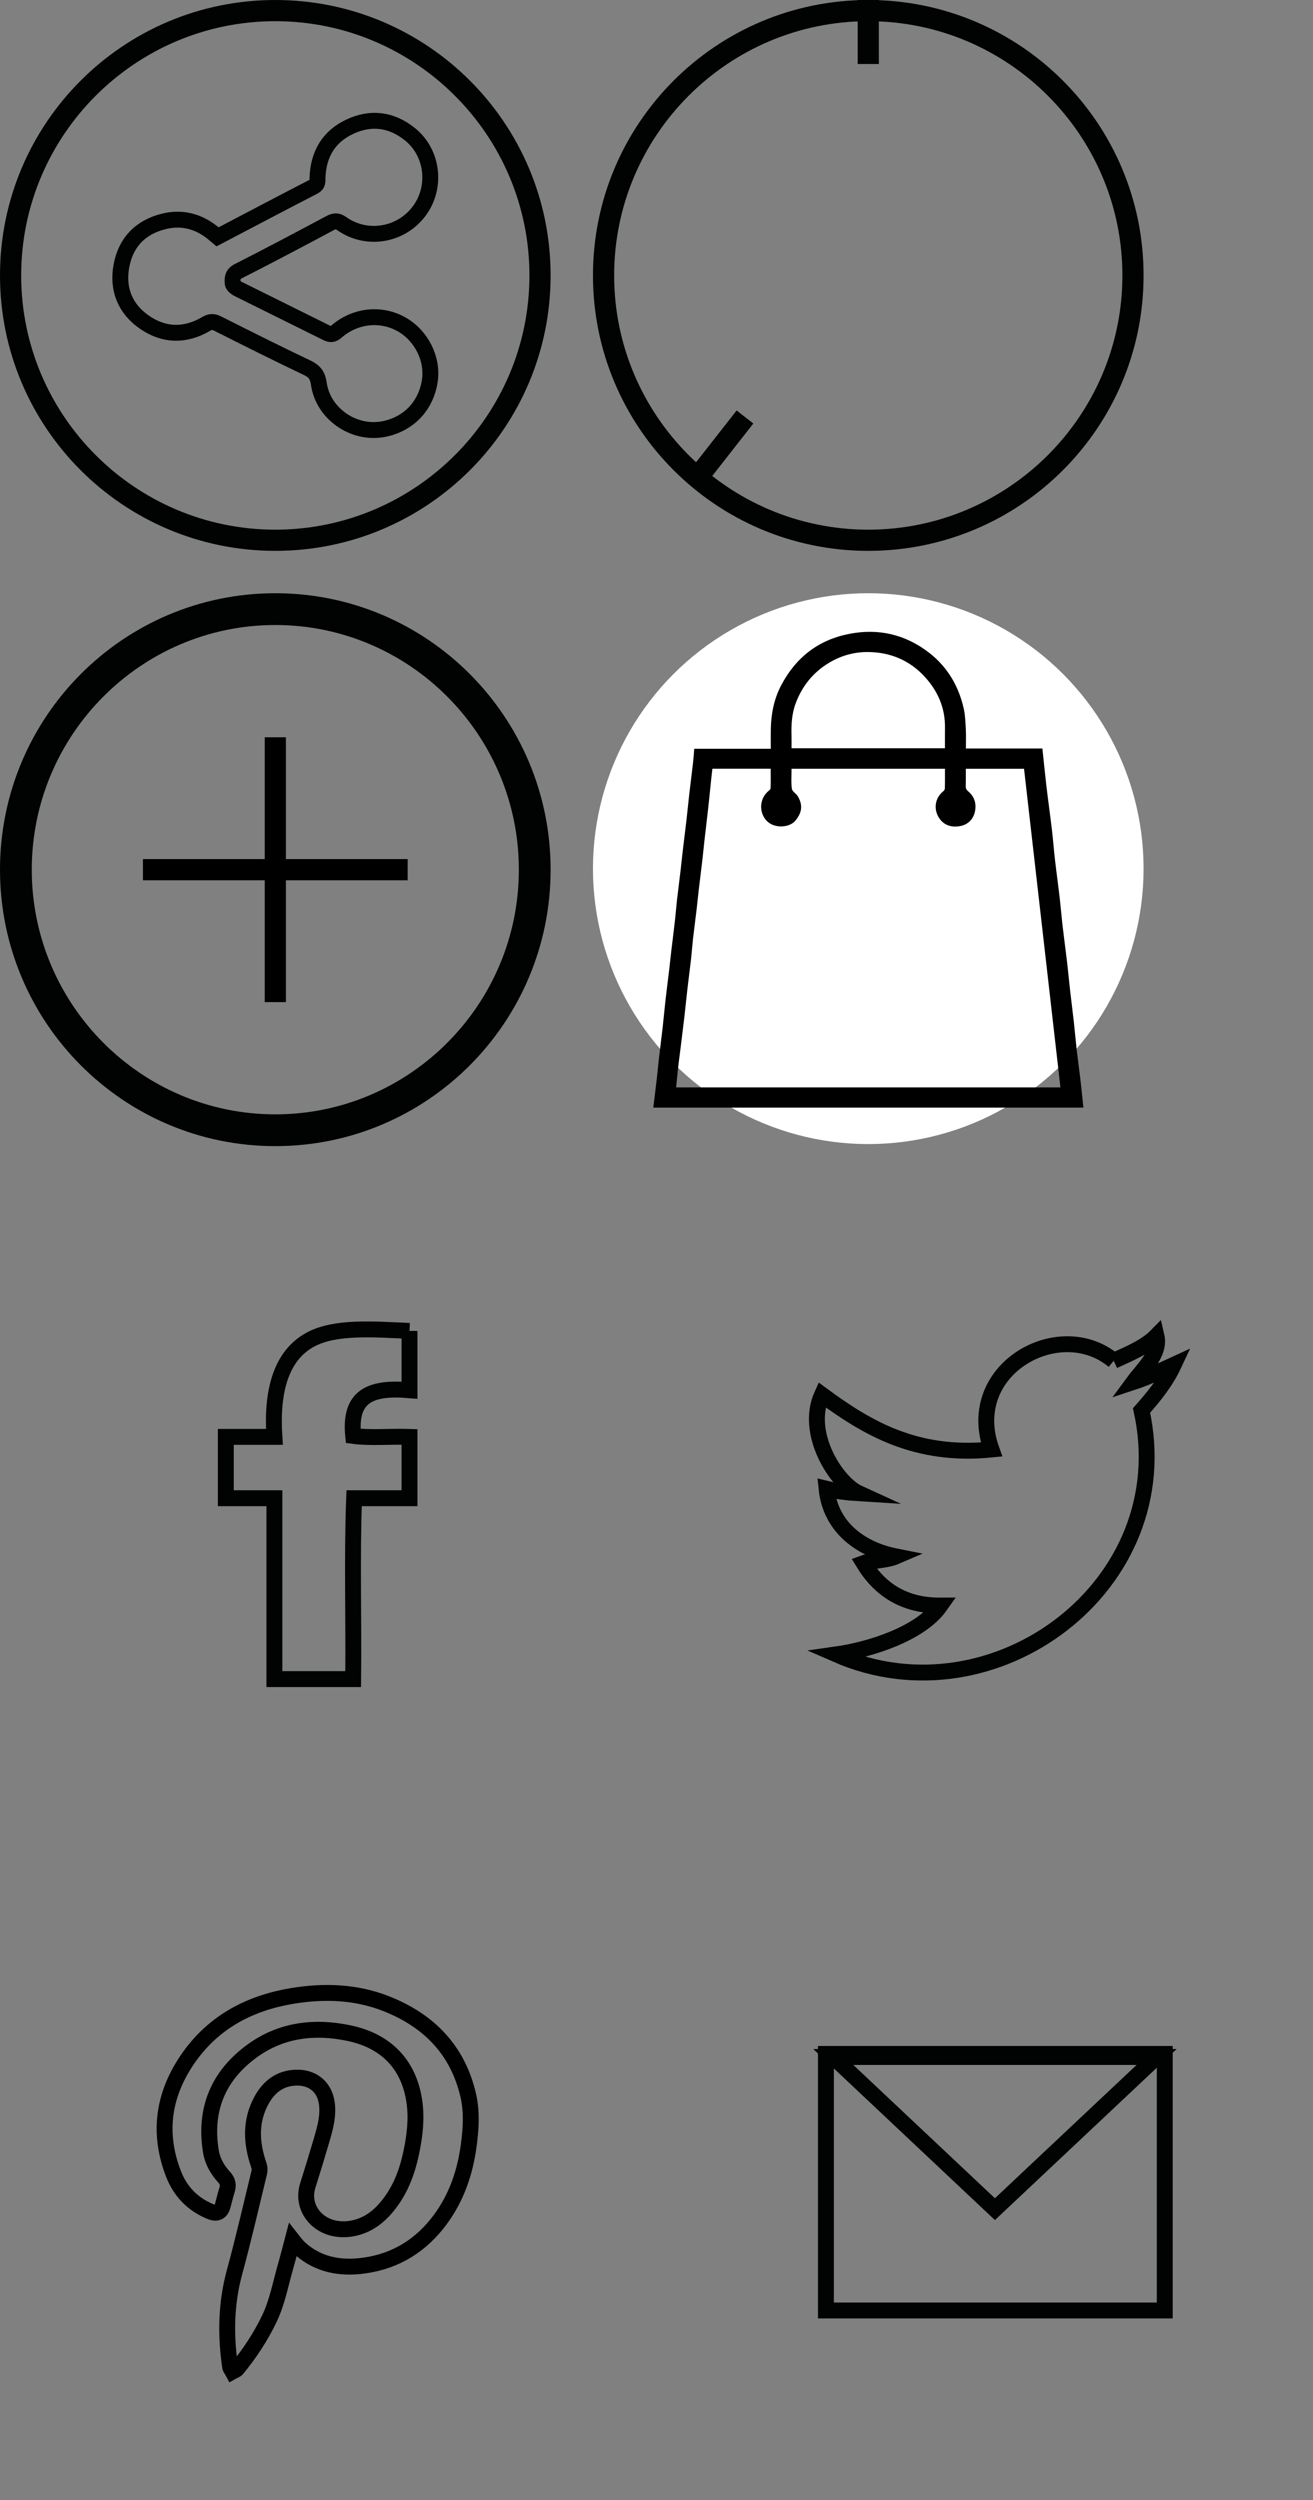 <?xml version="1.0" encoding="utf-8"?>
<!-- Generator: Adobe Illustrator 16.0.0, SVG Export Plug-In . SVG Version: 6.00 Build 0)  -->
<!DOCTYPE svg PUBLIC "-//W3C//DTD SVG 1.1//EN" "http://www.w3.org/Graphics/SVG/1.1/DTD/svg11.dtd">
<svg version="1.1" id="Capa_1" xmlns:x="http://ns.adobe.com/Extensibility/1.0/" xmlns:i="http://ns.adobe.com/AdobeIllustrator/10.0/" xmlns:graph="http://ns.adobe.com/Graphs/1.0/"
	 xmlns="http://www.w3.org/2000/svg" xmlns:xlink="http://www.w3.org/1999/xlink" xmlns:a="http://ns.adobe.com/AdobeSVGViewerExtensions/3.0/"
	 x="0px" y="0px" width="62px" height="117.999px" viewBox="0 0 62 117.999" enable-background="new 0 0 62 117.999"
	 xml:space="preserve">
<rect x="0" y="0" width="62" height="117.999" fill="#808080" stroke="none"/>
<g>
	<g>
		<path fill="#010202" d="M13,1c6.617,0,12,5.384,12,12.001C25,19.617,19.617,25,13,25S1,19.617,1,13.001C1,6.384,6.383,1,13,1
			 M13,0C5.82,0,0,5.82,0,13.001C0,20.18,5.82,26,13,26s13-5.82,13-12.999C26,5.82,20.18,0,13,0L13,0z"/>
	</g>
	<path fill-rule="evenodd" clip-rule="evenodd" fill="none" stroke="#010202" stroke-width="0.75" stroke-miterlimit="10" d="
		M10.272,11.18c1.52-0.796,3.03-1.594,4.55-2.378c0.199-0.104,0.165-0.252,0.17-0.412c0.038-1.105,0.525-1.945,1.535-2.414
		c0.992-0.462,1.952-0.337,2.811,0.344c1.104,0.871,1.299,2.503,0.461,3.636c-0.857,1.157-2.483,1.433-3.662,0.599
		c-0.207-0.146-0.342-0.136-0.552-0.024c-1.44,0.77-2.883,1.533-4.339,2.272c-0.279,0.142-0.271,0.354-0.26,0.565
		c0.006,0.098,0.148,0.218,0.258,0.271c1.393,0.695,2.791,1.378,4.183,2.073c0.185,0.094,0.3,0.08,0.456-0.058
		c0.877-0.762,2.086-0.895,3.061-0.354c0.953,0.529,1.512,1.642,1.35,2.687c-0.183,1.18-1,2.032-2.171,2.265
		c-1.415,0.277-2.871-0.721-3.069-2.149c-0.055-0.382-0.199-0.577-0.543-0.742c-1.425-0.677-2.836-1.385-4.245-2.094
		c-0.2-0.099-0.337-0.092-0.533,0.023c-0.981,0.576-1.978,0.563-2.911-0.081c-0.914-0.633-1.286-1.553-1.092-2.64
		c0.203-1.133,0.908-1.857,2.031-2.126c0.813-0.194,1.564-0.009,2.231,0.503C10.086,11.02,10.176,11.1,10.272,11.18z"/>
</g>
<g>
	<line fill="none" stroke="#010202" stroke-miterlimit="10" x1="32.984" y1="22.481" x2="35.178" y2="19.682"/>
	<g>
		<path fill="#010202" d="M40.999,1C47.616,1,53,6.383,53,13s-5.384,12-12.001,12C34.383,25,29,19.617,29,13S34.383,1,40.999,1
			 M40.999,0C33.819,0,28,5.821,28,13s5.819,13,12.999,13C48.18,26,54,20.179,54,13S48.18,0,40.999,0L40.999,0z"/>
	</g>
	<line fill="none" stroke="#010202" stroke-miterlimit="10" x1="41" y1="0" x2="41" y2="3.021"/>
</g>
<g>
	<g>
		<path fill="#010202" d="M13,29.5c6.341,0,11.5,5.181,11.5,11.549c0,6.368-5.159,11.548-11.5,11.548S1.5,47.417,1.5,41.049
			C1.5,34.681,6.659,29.5,13,29.5 M13,28C5.821,28,0,33.842,0,41.049c0,7.205,5.821,13.048,13,13.048s13-5.843,13-13.048
			C26,33.842,20.179,28,13,28L13,28z"/>
	</g>
	<g>
		<line fill="none" stroke="#000000" stroke-miterlimit="10" x1="13" y1="34.799" x2="13" y2="47.299"/>
		<line fill="none" stroke="#000000" stroke-miterlimit="10" x1="19.25" y1="41.049" x2="6.75" y2="41.049"/>
	</g>
</g>
<g>
	<circle fill="#FFFFFF" cx="41" cy="41" r="13"/>
</g>
<path fill-rule="evenodd" clip-rule="evenodd" d="M30.849,52.277c0.058-0.473,0.117-0.945,0.171-1.416
	c0.036-0.314,0.062-0.631,0.099-0.945c0.055-0.48,0.119-0.957,0.174-1.438c0.05-0.444,0.088-0.891,0.139-1.335
	c0.053-0.46,0.113-0.916,0.168-1.375c0.035-0.299,0.064-0.598,0.1-0.896c0.058-0.48,0.119-0.96,0.173-1.439
	c0.036-0.321,0.061-0.645,0.096-0.965c0.054-0.465,0.114-0.93,0.169-1.395c0.036-0.302,0.064-0.602,0.1-0.899
	c0.057-0.479,0.118-0.959,0.174-1.439c0.05-0.429,0.09-0.86,0.139-1.29c0.055-0.48,0.12-0.96,0.174-1.439
	c0.024-0.213,0.039-0.427,0.057-0.665h3.615c0-0.324-0.005-0.625,0.001-0.929c0.013-0.724,0.151-1.424,0.491-2.068
	c0.688-1.307,1.745-2.138,3.205-2.424c1.389-0.274,2.655,0.024,3.771,0.883c0.87,0.67,1.405,1.577,1.644,2.647
	c0.072,0.317,0.08,0.655,0.098,0.985c0.015,0.289,0.003,0.578,0.003,0.893h3.612c0.064,0.602,0.121,1.186,0.189,1.768
	c0.083,0.698,0.182,1.395,0.264,2.093c0.054,0.458,0.087,0.921,0.14,1.38c0.067,0.582,0.149,1.163,0.217,1.744
	c0.052,0.452,0.089,0.904,0.14,1.358c0.068,0.588,0.149,1.177,0.219,1.765c0.051,0.438,0.089,0.877,0.14,1.314
	c0.055,0.488,0.119,0.975,0.174,1.465c0.05,0.449,0.088,0.904,0.139,1.355c0.052,0.449,0.116,0.9,0.17,1.354
	c0.036,0.297,0.065,0.596,0.097,0.896c0.017,0.151,0.031,0.307,0.046,0.459H30.849z M50.074,51.33
	c-0.575-5.027-1.147-10.034-1.719-15.045h-2.75c0,0.282,0.005,0.549-0.003,0.816c-0.003,0.112,0.032,0.18,0.121,0.254
	c0.296,0.25,0.393,0.586,0.313,0.954c-0.076,0.354-0.32,0.599-0.656,0.673c-0.409,0.092-0.85-0.003-1.09-0.467
	c-0.211-0.408-0.101-0.885,0.242-1.158c0.041-0.031,0.084-0.093,0.084-0.144c0.009-0.31,0.005-0.622,0.005-0.929h-7.243
	c0,0.326-0.029,0.643,0.016,0.95c0.019,0.13,0.211,0.228,0.288,0.363c0.239,0.421,0.183,0.776-0.134,1.148
	c-0.234,0.276-0.737,0.325-1.07,0.185c-0.6-0.259-0.738-1.111-0.207-1.581c0.045-0.04,0.115-0.091,0.117-0.137
	c0.011-0.31,0.004-0.622,0.004-0.929h-2.751c-0.023,0.191-0.046,0.365-0.063,0.541c-0.048,0.453-0.088,0.906-0.141,1.357
	c-0.053,0.496-0.117,0.988-0.172,1.484c-0.035,0.3-0.061,0.601-0.096,0.898c-0.056,0.479-0.116,0.959-0.174,1.439
	c-0.035,0.299-0.063,0.599-0.098,0.898c-0.056,0.465-0.117,0.93-0.172,1.396c-0.035,0.318-0.058,0.644-0.093,0.965
	c-0.056,0.479-0.118,0.957-0.174,1.438c-0.05,0.429-0.091,0.86-0.141,1.291c-0.056,0.473-0.115,0.946-0.173,1.417
	c-0.039,0.32-0.084,0.639-0.121,0.959c-0.033,0.316-0.063,0.634-0.096,0.959H50.074z M44.621,35.318c0-0.33-0.003-0.647,0.001-0.967
	c0.014-0.918-0.326-1.708-0.926-2.375c-0.722-0.805-1.655-1.198-2.729-1.201c-0.658-0.002-1.282,0.179-1.851,0.528
	c-0.728,0.446-1.228,1.071-1.533,1.865c-0.196,0.504-0.222,1.029-0.207,1.56c0.005,0.2,0.001,0.396,0.001,0.59H44.621z"/>
<g>
	<path display="none" fill="#4EB8A1" d="M29.998,70.804c0.108,8.282-6.517,15.086-14.8,15.194S0.11,79.479,0.001,71.196
		c-0.108-8.283,6.519-15.087,14.803-15.195S29.889,62.52,29.998,70.804"/>
	<path fill="none" stroke="#010202" stroke-width="0.75" stroke-miterlimit="10" d="M19.337,62.818v2.799
		c-1.843-0.157-2.85,0.264-2.66,2.158c0.796,0.107,1.789,0.015,2.66,0.045v2.895h-2.615c-0.108,2.753-0.014,5.706-0.045,8.537h-3.72
		v-8.537h-2.294V67.82h2.294c-0.141-2.141,0.301-3.833,1.698-4.591C15.826,62.596,17.616,62.742,19.337,62.818"/>
</g>
<g>
	<path display="none" fill="#4EB8A1" d="M61.998,70.804c0.108,8.282-6.518,15.086-14.802,15.194
		c-8.282,0.108-15.088-6.52-15.195-14.802c-0.109-8.283,6.518-15.087,14.803-15.195C55.087,55.893,61.889,62.52,61.998,70.804"/>
	<path fill="none" stroke="#010202" stroke-width="0.75" stroke-miterlimit="10" d="M52.591,64.228
		c0.74-0.34,1.512-0.659,2.018-1.175c0.197,0.835-0.633,1.564-1.082,2.174c0.688-0.227,1.279-0.525,1.898-0.808
		c-0.381,0.813-0.938,1.496-1.521,2.155c1.816,8.244-6.957,14.776-14.416,11.514c1.564-0.221,3.971-0.964,4.916-2.306
		c-1.708,0.007-2.855-0.747-3.625-2.004c0.322-0.119,1.057-0.112,1.529-0.315c-1.6-0.316-3.084-1.326-3.277-3.192
		c0.473,0.114,0.984,0.179,1.521,0.212c-1.065-0.486-2.565-2.83-1.74-4.65c2.14,1.574,4.432,2.939,8.007,2.583
		C45.46,64.621,50.034,62.088,52.591,64.228"/>
</g>
<g>
	<path display="none" fill="#4EB8A1" d="M29.999,102.804c0.108,8.282-6.518,15.086-14.801,15.194
		c-8.283,0.108-15.088-6.52-15.196-14.802c-0.108-8.283,6.519-15.087,14.803-15.195C23.088,87.893,29.89,94.52,29.999,102.804"/>
	<path fill="none" stroke="#000000" stroke-width="0.75" stroke-miterlimit="10" d="M13.817,105.728
		c-0.121,0.458-0.225,0.877-0.346,1.293c-0.23,0.813-0.383,1.65-0.754,2.424c-0.404,0.848-0.924,1.628-1.521,2.361
		c-0.049,0.059-0.143,0.084-0.215,0.125c-0.039-0.072-0.104-0.141-0.115-0.219c-0.219-1.502-0.195-2.987,0.209-4.471
		c0.426-1.563,0.787-3.141,1.17-4.714c0.025-0.108,0.012-0.239-0.027-0.346c-0.357-1.035-0.41-2.063,0.133-3.054
		c0.34-0.622,0.859-1.041,1.633-1.064c0.789-0.022,1.34,0.448,1.447,1.198c0.086,0.601-0.076,1.17-0.24,1.737
		c-0.211,0.721-0.432,1.44-0.658,2.159c-0.357,1.134,0.602,2.236,2.002,2.041c0.717-0.103,1.264-0.482,1.709-1.01
		c0.645-0.759,0.98-1.651,1.178-2.599c0.168-0.798,0.262-1.608,0.141-2.42c-0.256-1.713-1.314-2.833-3.074-3.204
		c-1.633-0.347-3.201-0.157-4.559,0.822c-1.652,1.19-2.293,2.815-1.969,4.771c0.076,0.457,0.307,0.858,0.625,1.205
		c0.166,0.182,0.209,0.369,0.135,0.598c-0.08,0.251-0.137,0.511-0.209,0.766c-0.086,0.288-0.273,0.379-0.564,0.263
		c-0.857-0.345-1.436-0.963-1.754-1.78c-0.768-1.974-0.471-3.839,0.764-5.556c1.176-1.635,2.855-2.523,4.871-2.852
		c1.496-0.242,2.977-0.19,4.398,0.367c2.059,0.808,3.402,2.229,3.885,4.338c0.18,0.783,0.127,1.577,0.02,2.364
		c-0.168,1.258-0.568,2.44-1.338,3.486c-0.887,1.2-2.066,1.964-3.604,2.177c-1.105,0.153-2.125-0.028-2.984-0.767
		c-0.068-0.058-0.129-0.124-0.189-0.191C13.956,105.911,13.905,105.84,13.817,105.728z"/>
</g>
<g>
	<path display="none" fill="#4EB8A1" d="M61.999,102.804c0.108,8.282-6.518,15.086-14.802,15.194
		c-8.282,0.108-15.088-6.52-15.195-14.802c-0.109-8.283,6.518-15.087,14.803-15.195C55.088,87.893,61.89,94.52,61.999,102.804"/>
	<g>
		<rect x="39" y="96.944" fill="none" stroke="#010202" stroke-width="0.75" stroke-miterlimit="10" width="16" height="12.11"/>
		<polygon fill="none" stroke="#010202" stroke-width="0.75" stroke-miterlimit="10" points="54.615,97.089 46.98,104.271 
			39.348,97.089 		"/>
	</g>
</g>
</svg>
